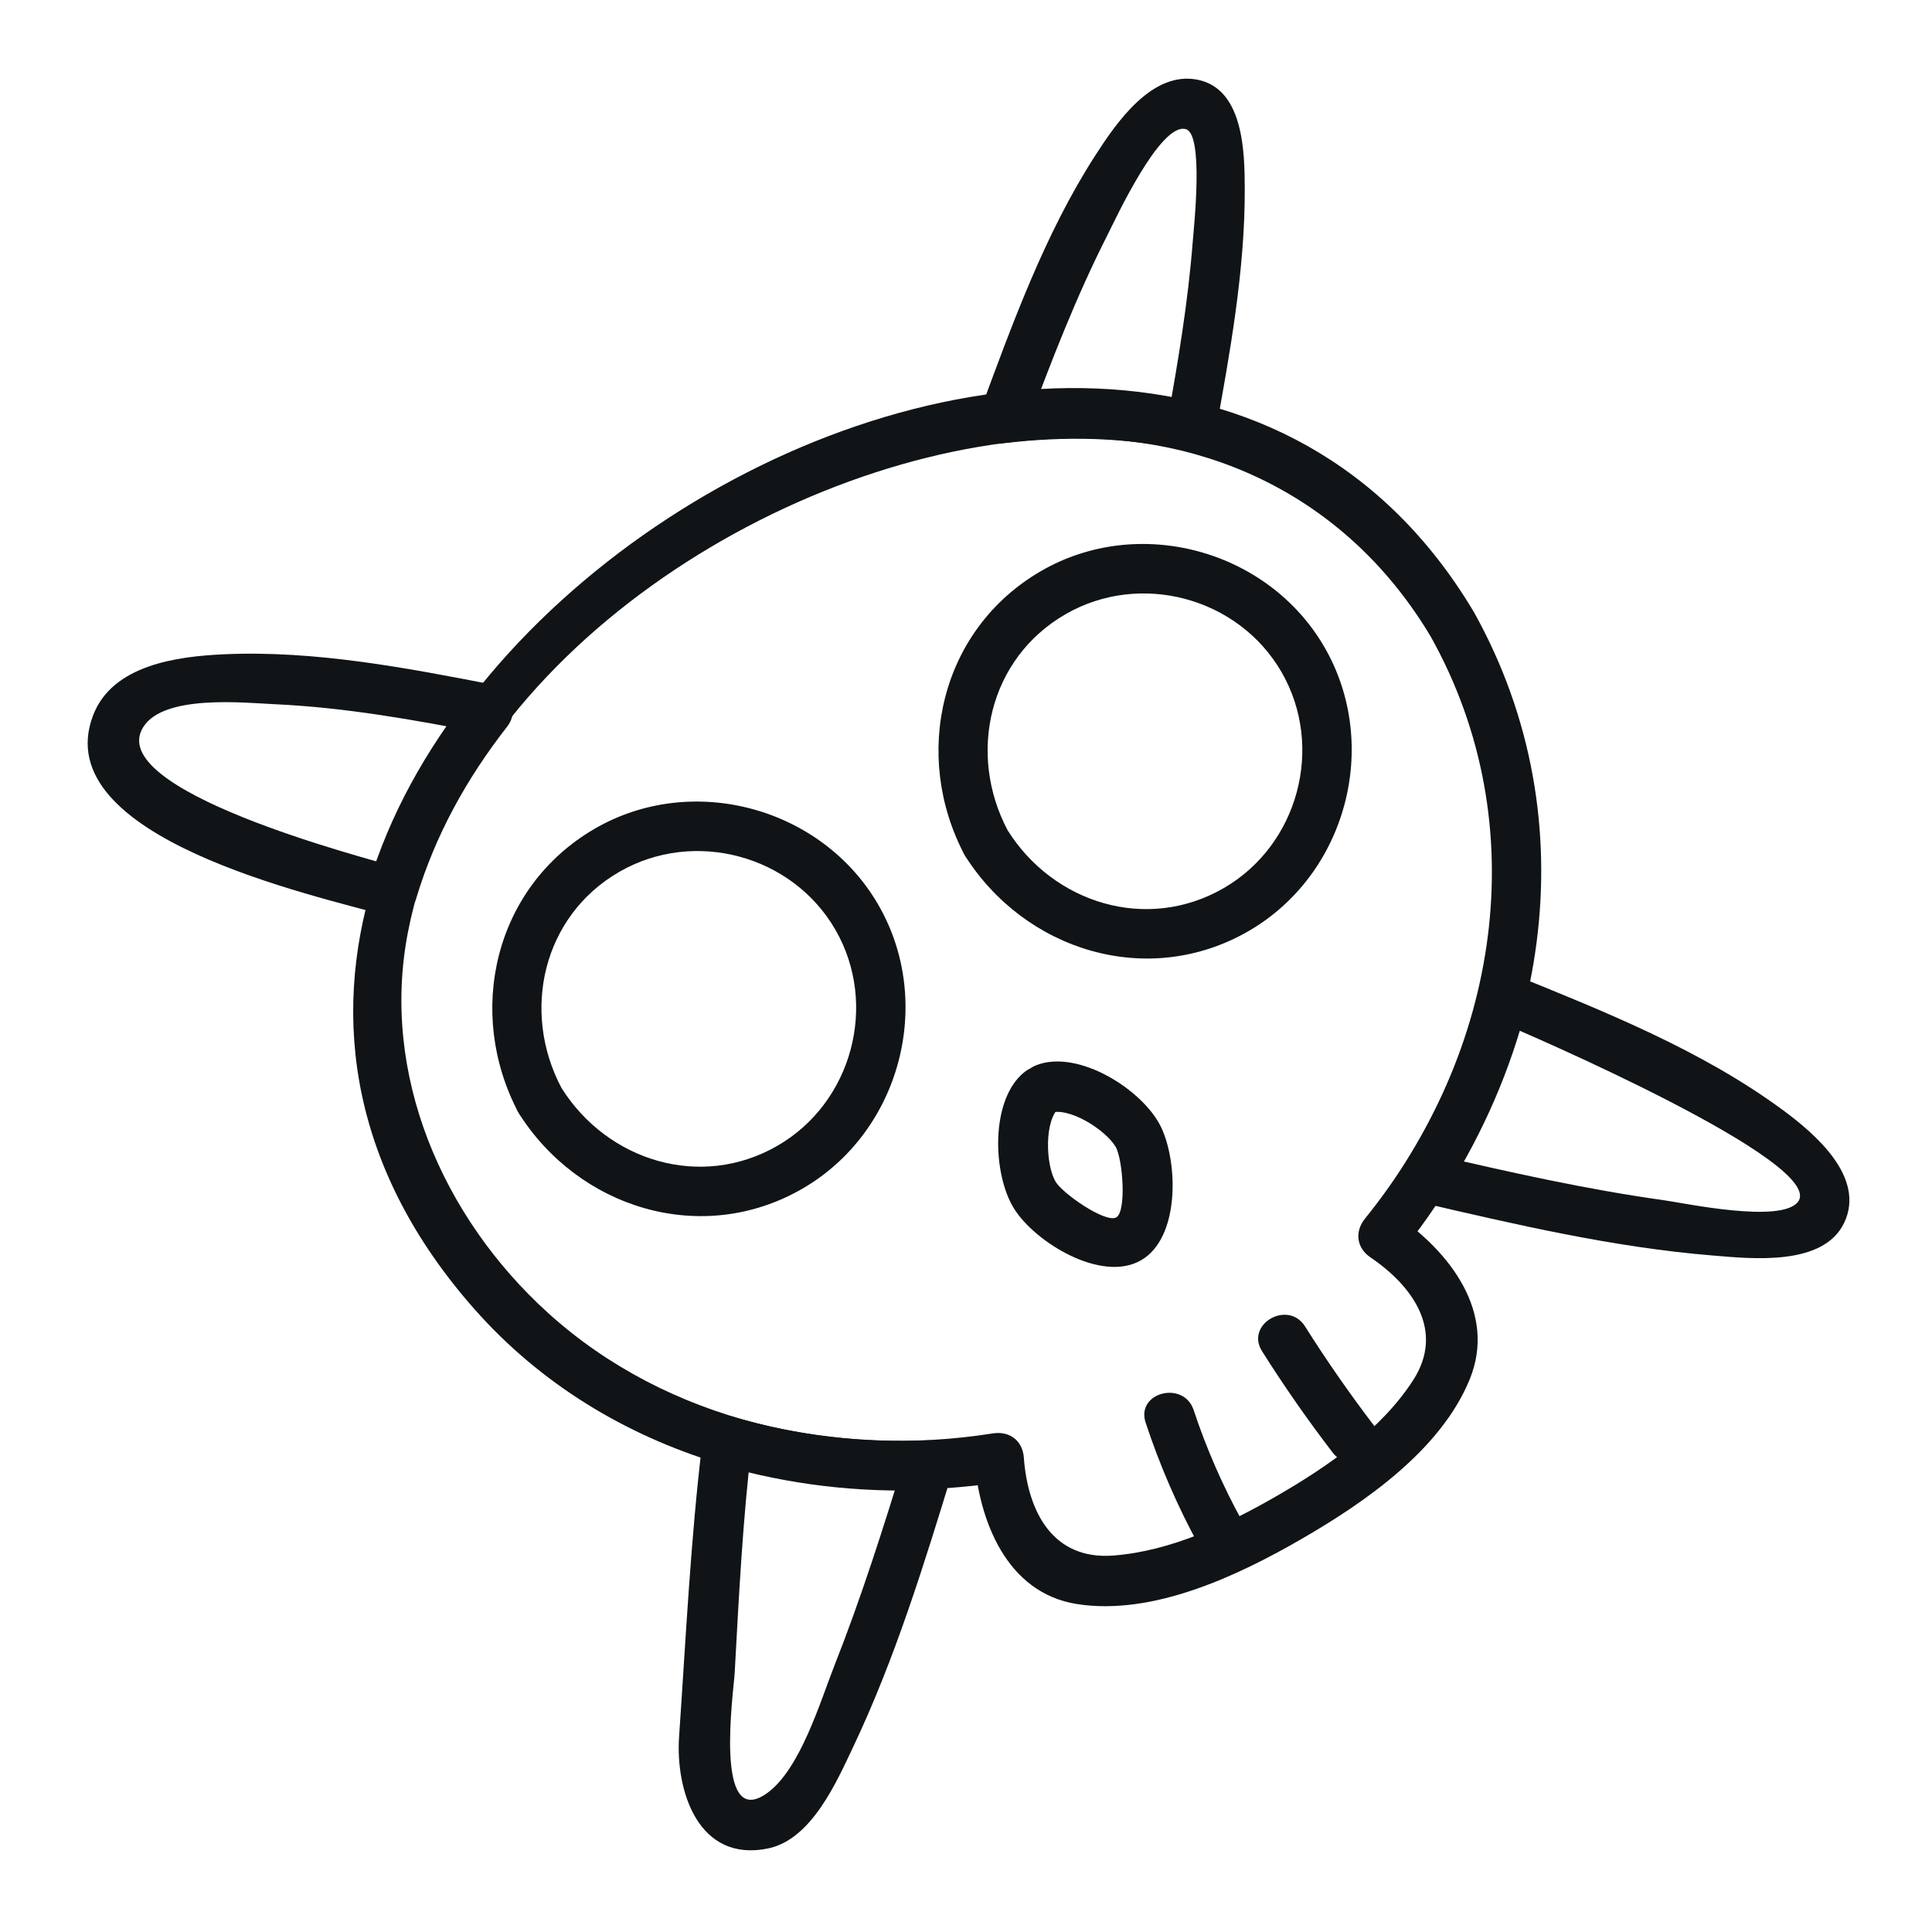 <?xml version="1.0" encoding="UTF-8" standalone="no"?>
<!DOCTYPE svg PUBLIC "-//W3C//DTD SVG 1.1//EN" "http://www.w3.org/Graphics/SVG/1.1/DTD/svg11.dtd">
<svg width="100%" height="100%" viewBox="0 0 3000 3000" version="1.1" xmlns="http://www.w3.org/2000/svg" xmlns:xlink="http://www.w3.org/1999/xlink" xml:space="preserve" xmlns:serif="http://www.serif.com/" style="fill-rule:evenodd;clip-rule:evenodd;stroke-linejoin:round;stroke-miterlimit:2;">
    <g transform="matrix(20.539,-11.858,11.858,20.539,-10283.1,-6115.88)">
        <path d="M252.247,495.21C247.788,491.328 243.135,487.297 237.856,484.558C235.135,483.146 231.167,481.489 228.413,483.738C221.772,489.159 235.16,501.242 238.47,504.669C239.094,505.315 240.136,505.262 240.769,504.669C243.919,501.716 247.533,499.54 251.529,497.926C253.444,497.153 252.607,494.008 250.666,494.792C246.127,496.625 242.051,499.015 238.47,502.371L240.769,502.371C239.023,500.564 226.552,488.293 230.895,486.03C233.14,484.859 237.373,487.945 239.126,489.069C242.981,491.54 246.501,494.507 249.948,497.508C251.52,498.876 253.828,496.586 252.247,495.21Z" style="fill:rgb(16,20,22);fill-rule:nonzero;"/>
        <path d="M298.019,544.725C295.057,547.761 291.739,550.191 287.993,552.17C287.083,552.65 286.921,554.027 287.664,554.722C292.407,559.164 297.224,563.677 302.582,567.382C304.667,568.825 308.484,571.627 311.101,569.827C313.829,567.949 312.357,563.816 311.322,561.443C308.662,555.347 304.379,549.933 300.317,544.725C299.032,543.077 296.747,545.392 298.019,547.023C299.282,548.642 312.146,565.937 309.16,567.129C307.476,567.802 302.696,563.486 301.625,562.651C297.548,559.471 293.733,555.956 289.962,552.424C289.852,553.275 289.743,554.125 289.633,554.976C293.613,552.874 297.173,550.244 300.317,547.023C301.778,545.525 299.482,543.225 298.019,544.725Z" style="fill:rgb(16,20,22);fill-rule:nonzero;"/>
        <path d="M239.226,544.82C235.334,549.998 231.833,555.451 228.22,560.818C226.242,563.755 225.157,568.618 229.622,570.08C232.373,570.981 235.668,568.544 237.757,567.101C243.005,563.476 247.739,559.084 252.395,554.746C253.138,554.053 252.973,552.672 252.066,552.194C248.205,550.159 244.801,547.642 241.778,544.491C240.327,542.978 238.031,545.279 239.479,546.789C242.685,550.13 246.331,552.843 250.425,555C250.316,554.149 250.206,553.299 250.097,552.448C246.61,555.697 243.082,558.917 239.347,561.881C237.409,563.418 234.011,566.659 231.336,566.908C227.066,567.306 232.8,560.034 233.463,559.018C236.242,554.762 238.974,550.529 242.032,546.46C243.289,544.788 240.468,543.166 239.226,544.82Z" style="fill:rgb(16,20,22);fill-rule:nonzero;"/>
        <path d="M301.314,504.451C304.755,500.388 308.31,496.203 310.967,491.567C312.148,489.508 314.155,485.897 311.881,483.865C309.592,481.818 305.837,483.631 303.589,484.785C298.151,487.574 293.308,491.669 288.63,495.552C287.886,496.169 288.042,497.709 288.958,498.104C292.666,499.701 296.033,501.714 299.016,504.451C300.555,505.863 302.859,503.571 301.314,502.153C298.132,499.234 294.562,497.004 290.599,495.298C290.708,496.148 290.818,496.999 290.928,497.85C294.38,494.985 297.889,492.162 301.651,489.71C302.647,489.061 308.332,485.041 309.568,486.255C310.455,487.125 306.837,492.061 306.273,492.883C304.051,496.12 301.551,499.159 299.016,502.153C297.671,503.74 299.959,506.05 301.314,504.451Z" style="fill:rgb(16,20,22);fill-rule:nonzero;"/>
        <path d="M310.099,523.075C309.486,477.125 220.963,482.383 230.611,529.893C233.215,542.714 243.131,552.448 255.066,557.031C254.742,556.235 254.418,555.44 254.095,554.644C252.273,558.405 251.499,563.396 255.111,566.323C259.026,569.496 265.181,569.994 270.006,569.991C274.796,569.988 280.794,569.5 284.736,566.45C288.504,563.536 287.781,558.493 285.917,554.644C285.593,555.44 285.27,556.235 284.946,557.031C299.301,551.518 309.873,538.804 310.099,523.075C310.129,520.982 306.879,520.982 306.849,523.075C306.645,537.265 297.063,548.912 284.082,553.897C283.054,554.292 282.621,555.272 283.111,556.285C284.592,559.343 284.891,562.9 281.517,564.637C278.078,566.408 273.803,566.741 270.006,566.741C266.278,566.741 262.175,566.403 258.764,564.767C255.202,563.058 255.339,559.508 256.901,556.285C257.39,555.272 256.958,554.292 255.93,553.897C246.213,550.165 237.899,542.579 234.659,532.513C231.804,523.643 232.951,513.479 239.195,506.311C251.314,492.395 276.514,491.42 292.047,499.541C301.157,504.304 306.711,512.734 306.849,523.075C306.877,525.164 310.127,525.17 310.099,523.075Z" style="fill:rgb(16,20,22);fill-rule:nonzero;"/>
        <path d="M242.785,520.184C242.993,514.539 247.333,509.829 253.14,509.829C258.79,509.829 263.495,514.534 263.495,520.184C263.495,525.833 258.79,530.538 253.14,530.538C247.333,530.538 242.993,525.828 242.785,520.184C242.708,518.099 239.458,518.088 239.535,520.184C239.807,527.577 245.536,533.788 253.14,533.788C260.54,533.788 266.745,527.585 266.745,520.184C266.745,512.801 260.542,506.553 253.14,506.579C245.535,506.606 239.808,512.769 239.535,520.184C239.458,522.275 242.708,522.272 242.785,520.184Z" style="fill:rgb(16,20,22);fill-rule:nonzero;"/>
        <path d="M276.517,520.184C276.725,514.539 281.064,509.829 286.872,509.829C292.521,509.829 297.227,514.534 297.227,520.184C297.227,525.833 292.521,530.538 286.872,530.538C281.064,530.538 276.725,525.828 276.517,520.184C276.44,518.099 273.19,518.088 273.267,520.184C273.539,527.577 279.268,533.788 286.872,533.788C294.273,533.788 300.477,527.585 300.477,520.184C300.477,512.801 294.273,506.553 286.872,506.579C279.267,506.606 273.54,512.769 273.267,520.184C273.19,522.275 276.44,522.272 276.517,520.184Z" style="fill:rgb(16,20,22);fill-rule:nonzero;"/>
        <path d="M269.574,534.443C266.71,534.859 264.404,539.186 264.496,541.845C264.586,544.445 267.009,548.934 270.006,548.934C272.965,548.935 275.313,544.581 275.501,542.031C275.701,539.324 273.353,534.867 270.438,534.443C268.392,534.146 267.509,537.277 269.574,537.577C270.935,537.775 272.26,540.38 272.28,541.66C272.294,542.569 270.799,545.691 270.006,545.691C269.209,545.691 267.732,542.575 267.732,541.66C267.732,540.391 269.101,537.771 270.438,537.577C272.5,537.278 271.623,534.146 269.574,534.443Z" style="fill:rgb(16,20,22);fill-rule:nonzero;"/>
        <path d="M264.95,558.294C264.355,561.174 264.016,564.082 263.949,567.022C263.902,569.114 267.152,569.114 267.199,567.022C267.259,564.368 267.546,561.759 268.084,559.158C268.506,557.117 265.374,556.244 264.95,558.294Z" style="fill:rgb(16,20,22);fill-rule:nonzero;"/>
        <path d="M273.89,558.053C273.996,560.752 274.224,563.438 274.577,566.116C274.846,568.16 278.1,568.187 277.827,566.116C277.474,563.438 277.246,560.752 277.14,558.053C277.059,555.968 273.809,555.957 273.89,558.053Z" style="fill:rgb(16,20,22);fill-rule:nonzero;"/>
    </g>
</svg>
